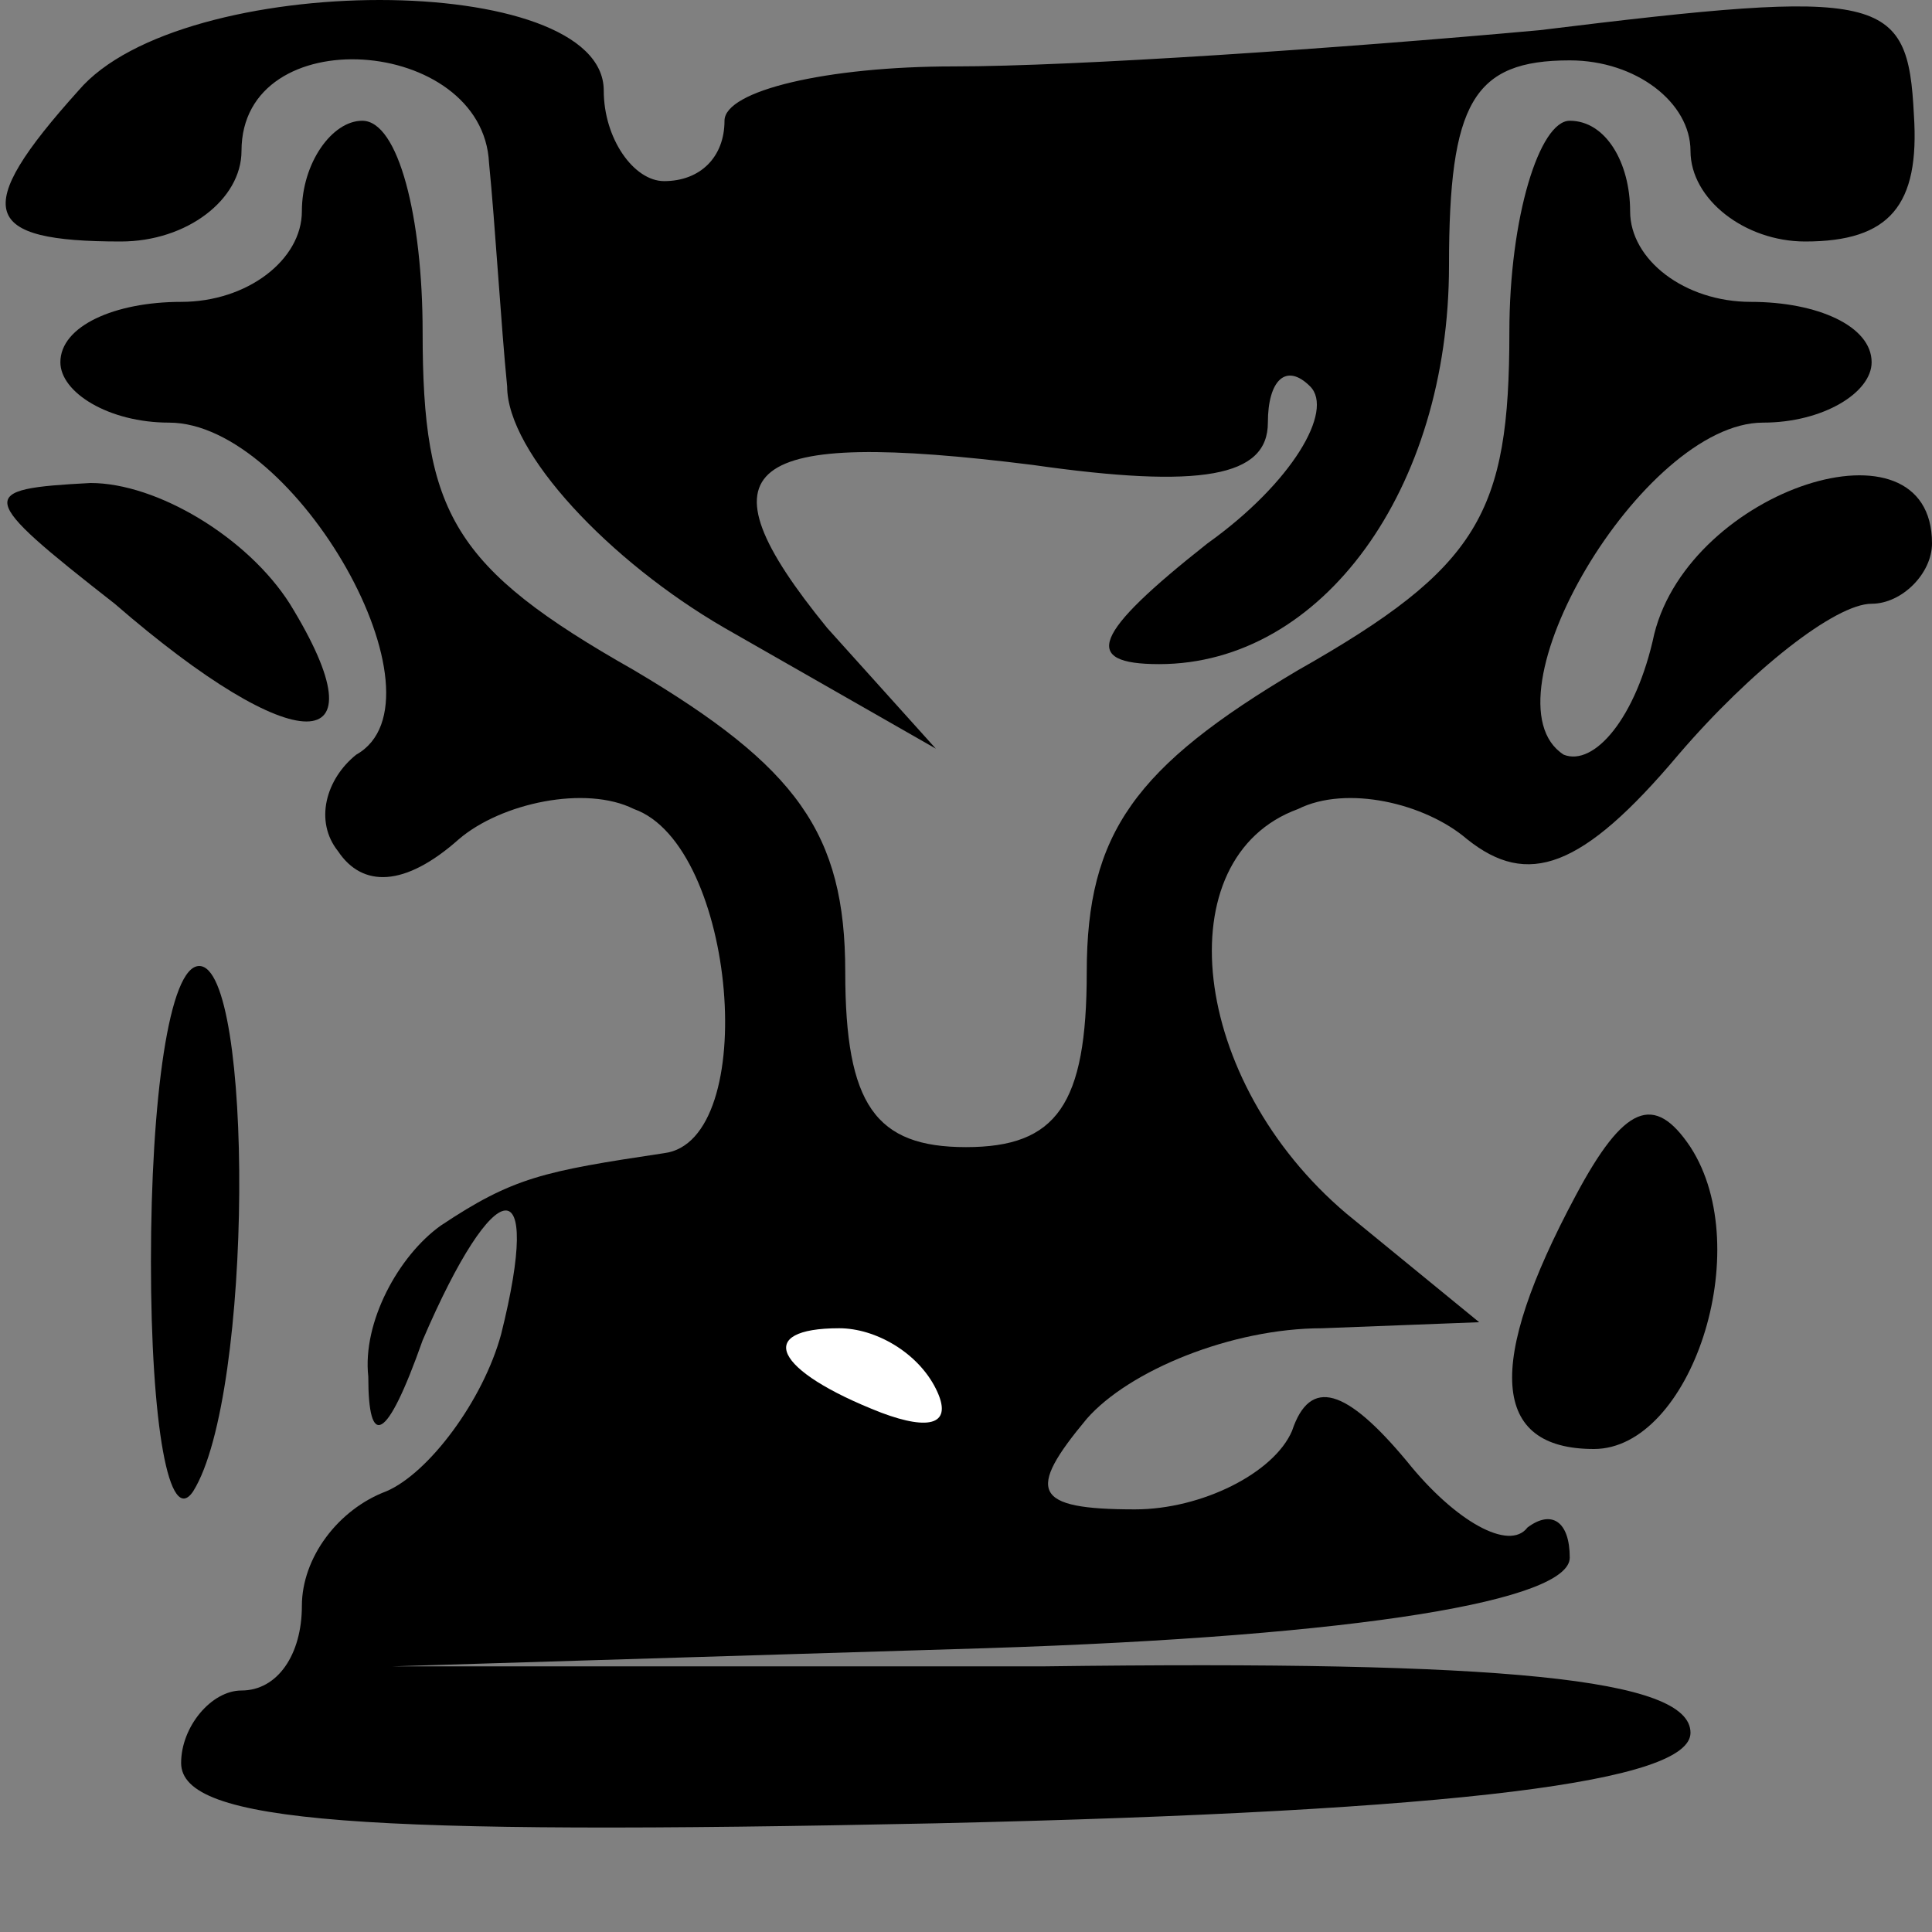 <?xml version="1.0" standalone="no"?>
<!DOCTYPE svg PUBLIC "-//W3C//DTD SVG 20010904//EN"
 "http://www.w3.org/TR/2001/REC-SVG-20010904/DTD/svg10.dtd">
<svg version="1.0" xmlns="http://www.w3.org/2000/svg"
 width="32pt" height="32pt" viewBox="0 0 32 32"
 preserveAspectRatio="xMidYMid meet">
<rect x="0" y="0" width="32" height="32" fill="#808080" stroke="none"/>
<g transform="translate(0,32) scale(0.1,-0.1)"
fill="#000000" stroke="none">
<path fill="#000000" stroke="none" d="M13 305 c-18 -20 -16 -25 7 -25 11 0
20 7 20 15 0 22 40 19 41 -2 1 -10 2 -27 3 -37 0 -11 17 -29 36 -40 l35 -20
-18 20 c-22 27 -14 33 34 27 28 -4 39 -2 39 7 0 7 3 10 7 6 4 -4 -3 -16 -17
-26 -19 -15 -21 -20 -8 -20 27 0 48 29 48 66 0 27 4 34 20 34 11 0 20 -7 20
-15 0 -8 9 -15 19 -15 14 0 19 6 18 21 -1 20 -5 21 -62 14 -33 -3 -77 -6 -97
-6 -21 0 -38 -4 -38 -9 0 -6 -4 -10 -10 -10 -5 0 -10 7 -10 15 0 20 -70 20
-87 0z"/>
<path fill="#000000" stroke="none" d="M50 285 c0 -8 -9 -15 -20 -15 -11 0
-20 -4 -20 -10 0 -5 8 -10 18 -10 21 0 47 -46 31 -55 -5 -4 -7 -11 -3 -16 4
-6 11 -6 20 2 7 6 21 9 29 5 17 -6 21 -55 5 -57 -20 -3 -25 -4 -37 -12 -7 -5
-13 -16 -12 -25 0 -12 3 -11 9 6 12 28 20 29 13 1 -3 -11 -12 -23 -19 -26 -8
-3 -14 -11 -14 -19 0 -8 -4 -14 -10 -14 -5 0 -10 -6 -10 -12 0 -10 30 -12 125
-10 88 2 125 7 125 15 0 9 -31 12 -107 11 l-108 0 98 3 c63 2 97 8 97 15 0 6
-3 8 -7 5 -3 -4 -12 1 -20 11 -10 12 -16 14 -19 5 -3 -7 -15 -13 -26 -13 -17
0 -18 3 -8 15 7 8 24 15 39 15 l26 1 -22 18 c-26 22 -30 59 -8 67 8 4 21 1 28
-5 10 -8 19 -5 35 14 12 14 26 25 32 25 5 0 10 5 10 10 0 22 -40 9 -46 -15 -3
-14 -10 -22 -15 -20 -14 9 13 55 33 55 10 0 18 5 18 10 0 6 -9 10 -20 10 -11
0 -20 7 -20 15 0 8 -4 15 -10 15 -5 0 -10 -16 -10 -35 0 -30 -5 -39 -35 -56
-27 -16 -35 -27 -35 -50 0 -22 -5 -29 -20 -29 -15 0 -20 7 -20 29 0 23 -8 34
-35 50 -30 17 -35 26 -35 56 0 19 -4 35 -10 35 -5 0 -10 -7 -10 -15z"/>
<path fill="#ffffff" stroke="none" d="M155 90 c3 -6 -1 -7 -9 -4 -18 7 -21
14 -7 14 6 0 13 -4 16 -10z"/>
<path fill="#000000" stroke="none" d="M19 220 c30 -26 45 -26 29 0 -7 11 -22
20 -33 20 -19 -1 -19 -2 4 -20z"/>
<path fill="#000000" stroke="none" d="M25 111 c0 -27 3 -44 7 -38 10 16 10
87 1 87 -5 0 -8 -22 -8 -49z"/>
<path fill="#000000" stroke="none" d="M261 122 c-15 -28 -14 -42 3 -42 16 0
27 33 16 50 -6 9 -11 7 -19 -8z"/>
</g>
</svg>
